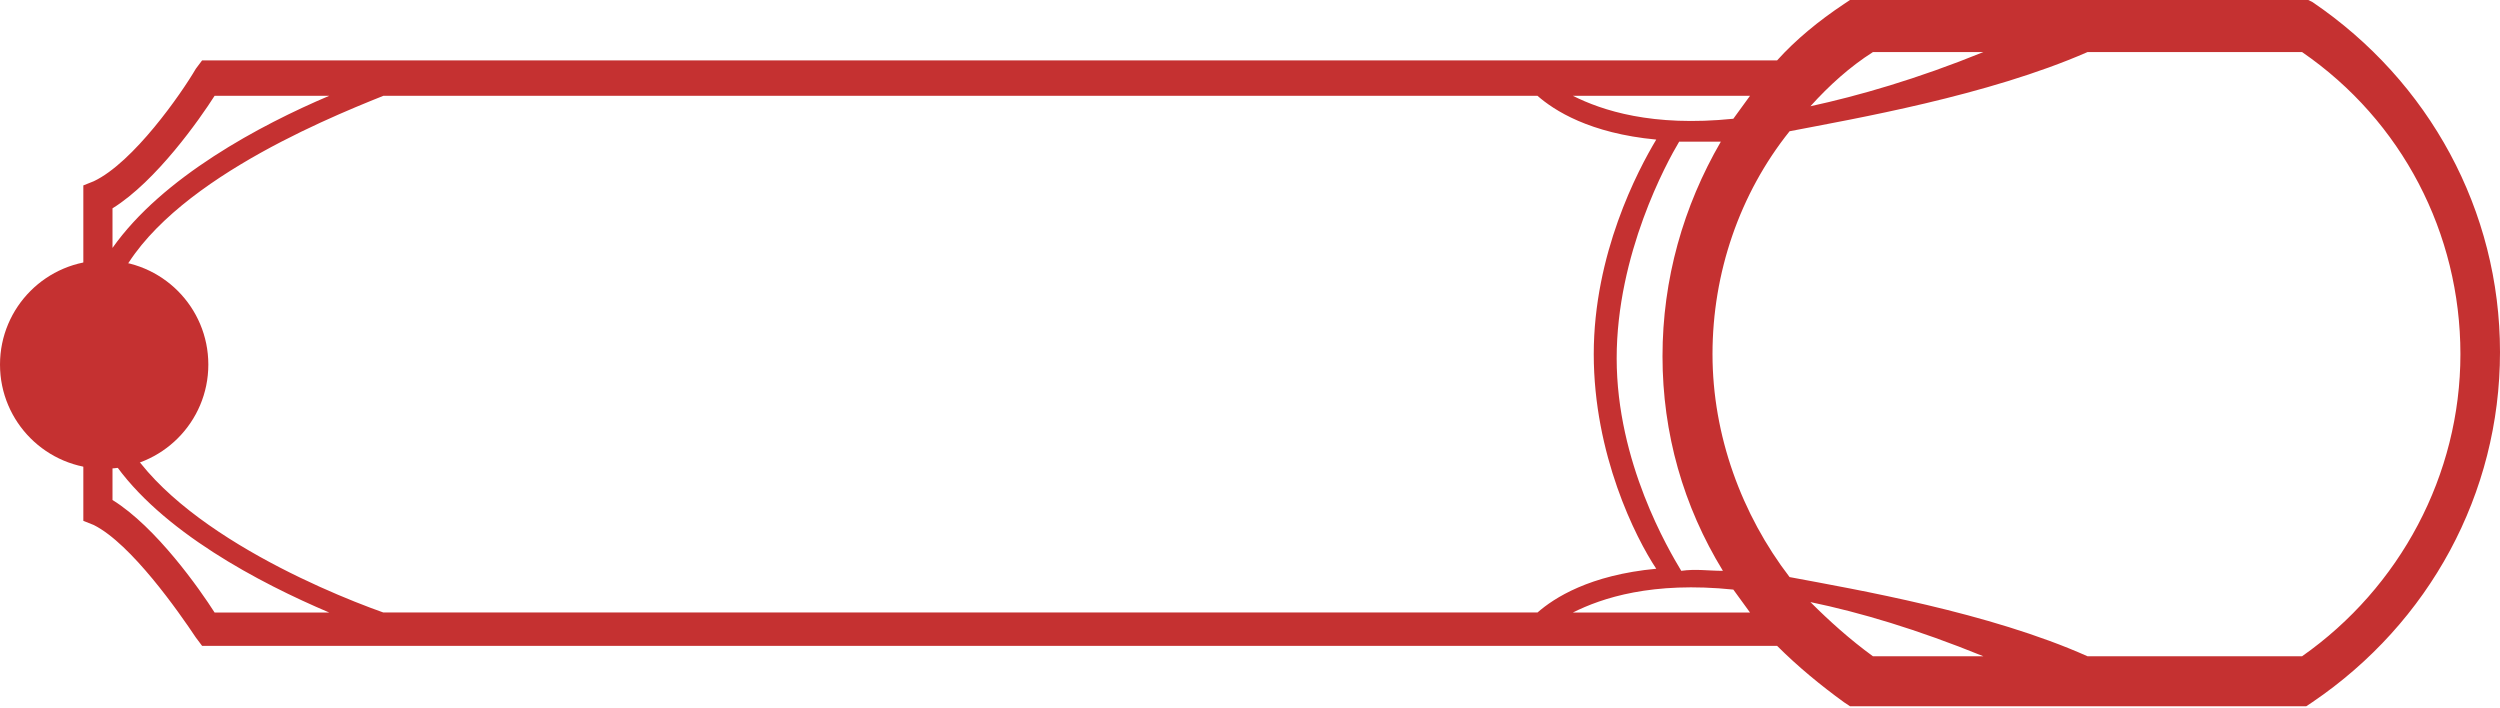 <svg xmlns="http://www.w3.org/2000/svg" viewBox="0 0 120 34">
  <g transform="translate(-679, -651)">
    <path fill="#C53131" d="M789.8,651h-22l-0.3,0.2c-1.2,0.8-2.3,1.7-3.2,2.7h-75.6l-0.3,0.4c-0.7,1.2-3,4.5-4.9,5.4 l-0.5,0.2l0,16.1l0.5,0.2c1.8,0.9,4.1,4.2,4.9,5.4l0.3,0.4h75.6c1,1,2.1,1.9,3.2,2.7l0.3,0.2h21.9l0.3-0.2c5.6-3.8,9-10,9-16.8 s-3.4-13-9-16.8L789.8,651z M797.1,668c0,5.8-2.9,11.2-7.6,14.5h-10.3c-4.7-2.1-11.1-3.2-14.3-3.8c-2.3-3-3.7-6.8-3.7-10.7v0 c0-3.9,1.3-7.7,3.7-10.7c3.1-0.6,9.5-1.7,14.3-3.8h10.3C794.3,656.8,797.1,662.2,797.1,668L797.1,668z M752.8,655.6 c0.8,0.7,2.5,1.8,5.7,2.1c-0.9,1.5-3,5.5-3,10.3s2,8.8,3,10.3c-3.2,0.3-4.9,1.4-5.7,2.1h-55.4c-3.1-1.1-11.1-4.5-12.9-9.3l0-6.2 c1.9-4.8,9.9-8.1,12.9-9.3H752.8z M759.6,657.8c0.6,0,1.3,0,2,0c-1.8,3.1-2.8,6.6-2.8,10.3v0c0,3.7,1,7.2,2.9,10.3 c-0.7,0-1.3-0.1-2,0c-0.6-1-3.1-5.2-3.1-10.2S759,658.8,759.6,657.8L759.6,657.8z M768.9,682.5c-1.1-0.8-2.1-1.7-3-2.6 c2.4,0.5,5.1,1.3,8.3,2.6H768.9L768.9,682.5z M762.2,679.3c0.3,0.4,0.5,0.7,0.8,1.1h-8.5C755.9,679.7,758.3,678.9,762.2,679.3 L762.2,679.3z M689.3,680.4c-0.7-1.1-2.8-4.1-4.9-5.4v-1.9c2.3,3.4,7.1,5.9,10.4,7.3H689.3L689.3,680.4z M684.4,661 c2.1-1.3,4.2-4.3,4.9-5.4h5.5c-3.3,1.4-8,3.9-10.4,7.3V661L684.4,661z M763,655.6c-0.3,0.4-0.5,0.7-0.8,1.1 c-3.9,0.4-6.3-0.4-7.7-1.1H763z M765.9,656.1c0.9-1,1.9-1.9,3-2.6h5.3C771,654.8,768.2,655.6,765.9,656.1L765.9,656.1z"></path>
  </g>
  <g transform="translate(0, 12.5)">
    <circle fill="#C53131" cx="5" cy="5" r="5"></circle>
  </g>
</svg>
